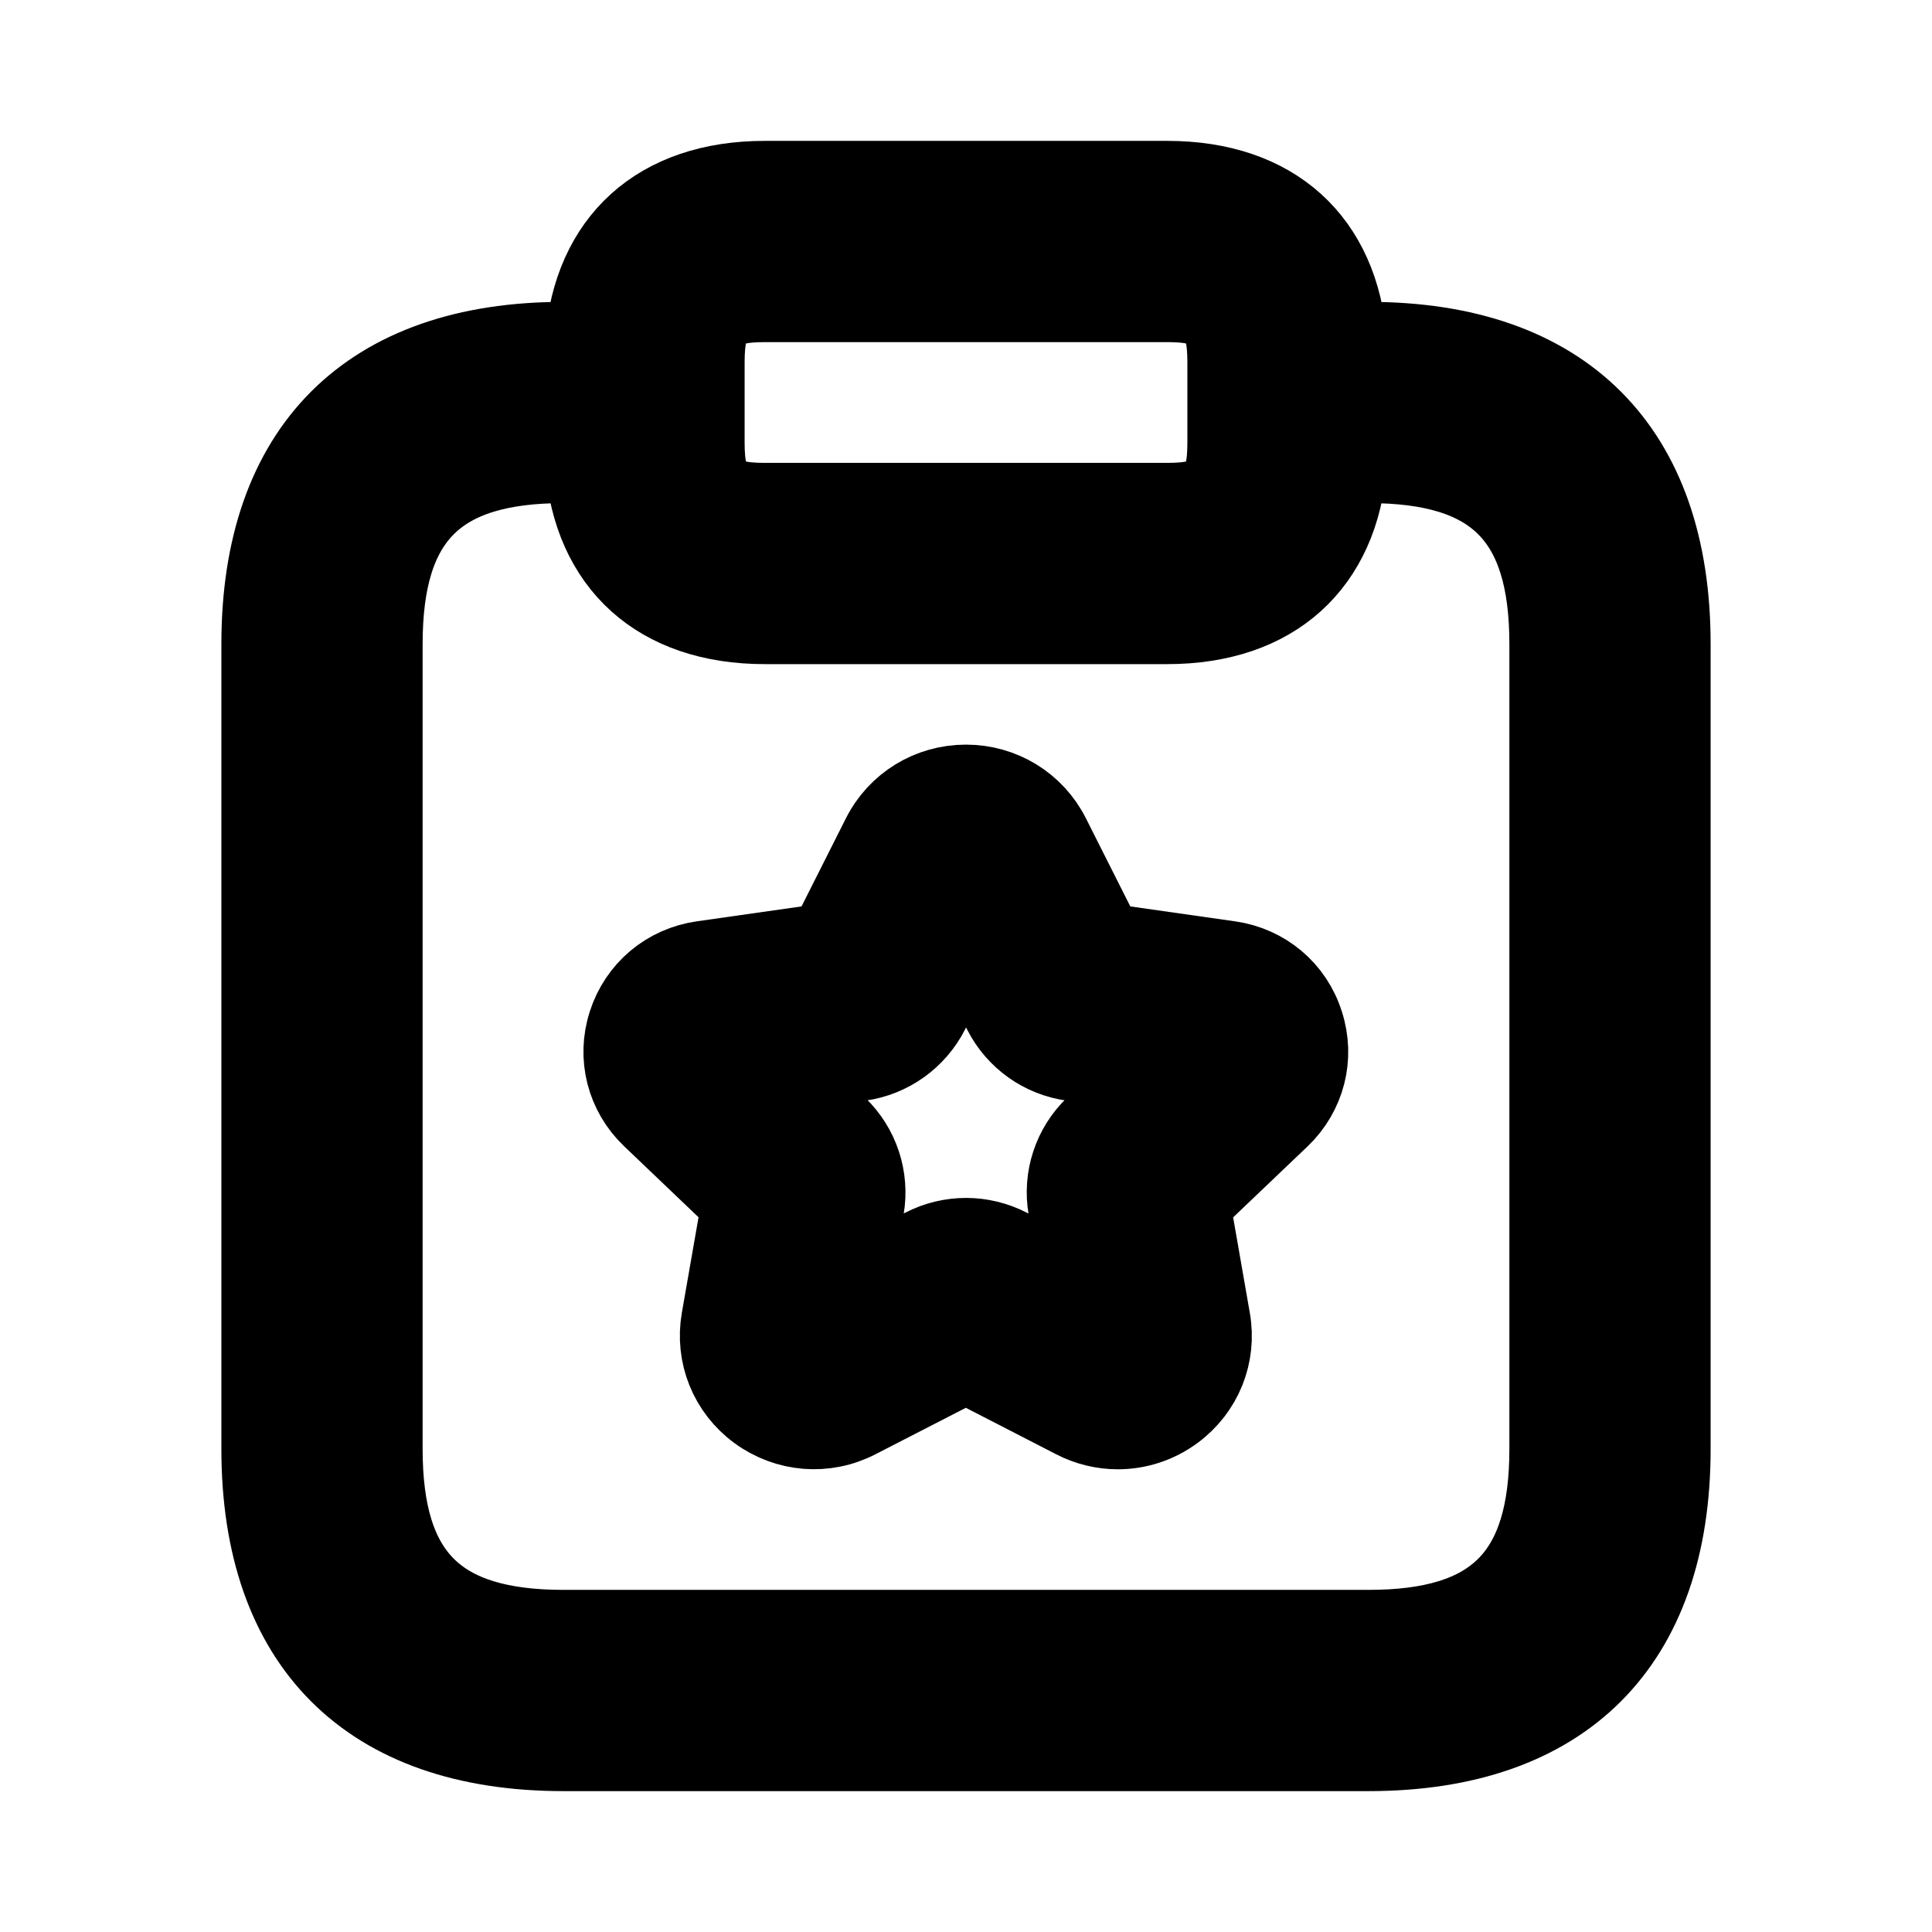 <svg viewBox="0 0 24 24" fill="currentColor" stroke="currentColor" xmlns="http://www.w3.org/2000/svg">
<path d="M17 4.25H16.73C16.633 2.996 15.821 2.25 14.5 2.25H9.5C8.179 2.25 7.367 2.996 7.27 4.25H7C4.582 4.25 3.25 5.582 3.25 8V18C3.25 20.418 4.582 21.75 7 21.75H17C19.418 21.75 20.75 20.418 20.75 18V8C20.75 5.582 19.418 4.25 17 4.25ZM8.75 4.5C8.75 3.911 8.911 3.75 9.5 3.75H14.5C15.089 3.75 15.25 3.911 15.25 4.5V5.5C15.25 6.089 15.089 6.25 14.5 6.25H9.5C8.911 6.25 8.75 6.089 8.75 5.5V4.5ZM19.25 18C19.25 19.577 18.577 20.25 17 20.25H7C5.423 20.25 4.75 19.577 4.75 18V8C4.75 6.423 5.423 5.75 7 5.75H7.27C7.367 7.004 8.179 7.75 9.5 7.75H14.5C15.821 7.75 16.633 7.004 16.73 5.75H17C18.577 5.75 19.25 6.423 19.25 8V18ZM15.271 11.94L13.712 11.718L13.043 10.39C12.844 9.995 12.443 9.75 11.999 9.75C11.555 9.75 11.154 9.995 10.955 10.39L10.286 11.718L8.727 11.94C8.29 12.002 7.937 12.3 7.803 12.717C7.669 13.131 7.782 13.576 8.099 13.878L9.216 14.944L8.963 16.392C8.887 16.827 9.061 17.26 9.417 17.522C9.778 17.787 10.251 17.826 10.648 17.62L11.998 16.926L13.349 17.621C13.519 17.709 13.703 17.752 13.886 17.752C14.131 17.752 14.373 17.675 14.579 17.523C14.935 17.261 15.11 16.828 15.033 16.394L14.78 14.945L15.898 13.879C16.213 13.577 16.327 13.133 16.193 12.719C16.062 12.3 15.708 12.002 15.271 11.94ZM13.603 13.995C13.331 14.256 13.207 14.633 13.271 15.005L13.441 15.979L12.525 15.508C12.361 15.424 12.18 15.381 12.001 15.381C11.822 15.381 11.642 15.423 11.478 15.507L10.561 15.979L10.732 15.003C10.795 14.633 10.671 14.256 10.398 13.994L9.69 13.318L10.683 13.177C11.051 13.125 11.371 12.897 11.542 12.563L12.001 11.652L12.462 12.567C12.631 12.898 12.951 13.126 13.318 13.177L14.312 13.319L13.603 13.995Z" />
</svg>
